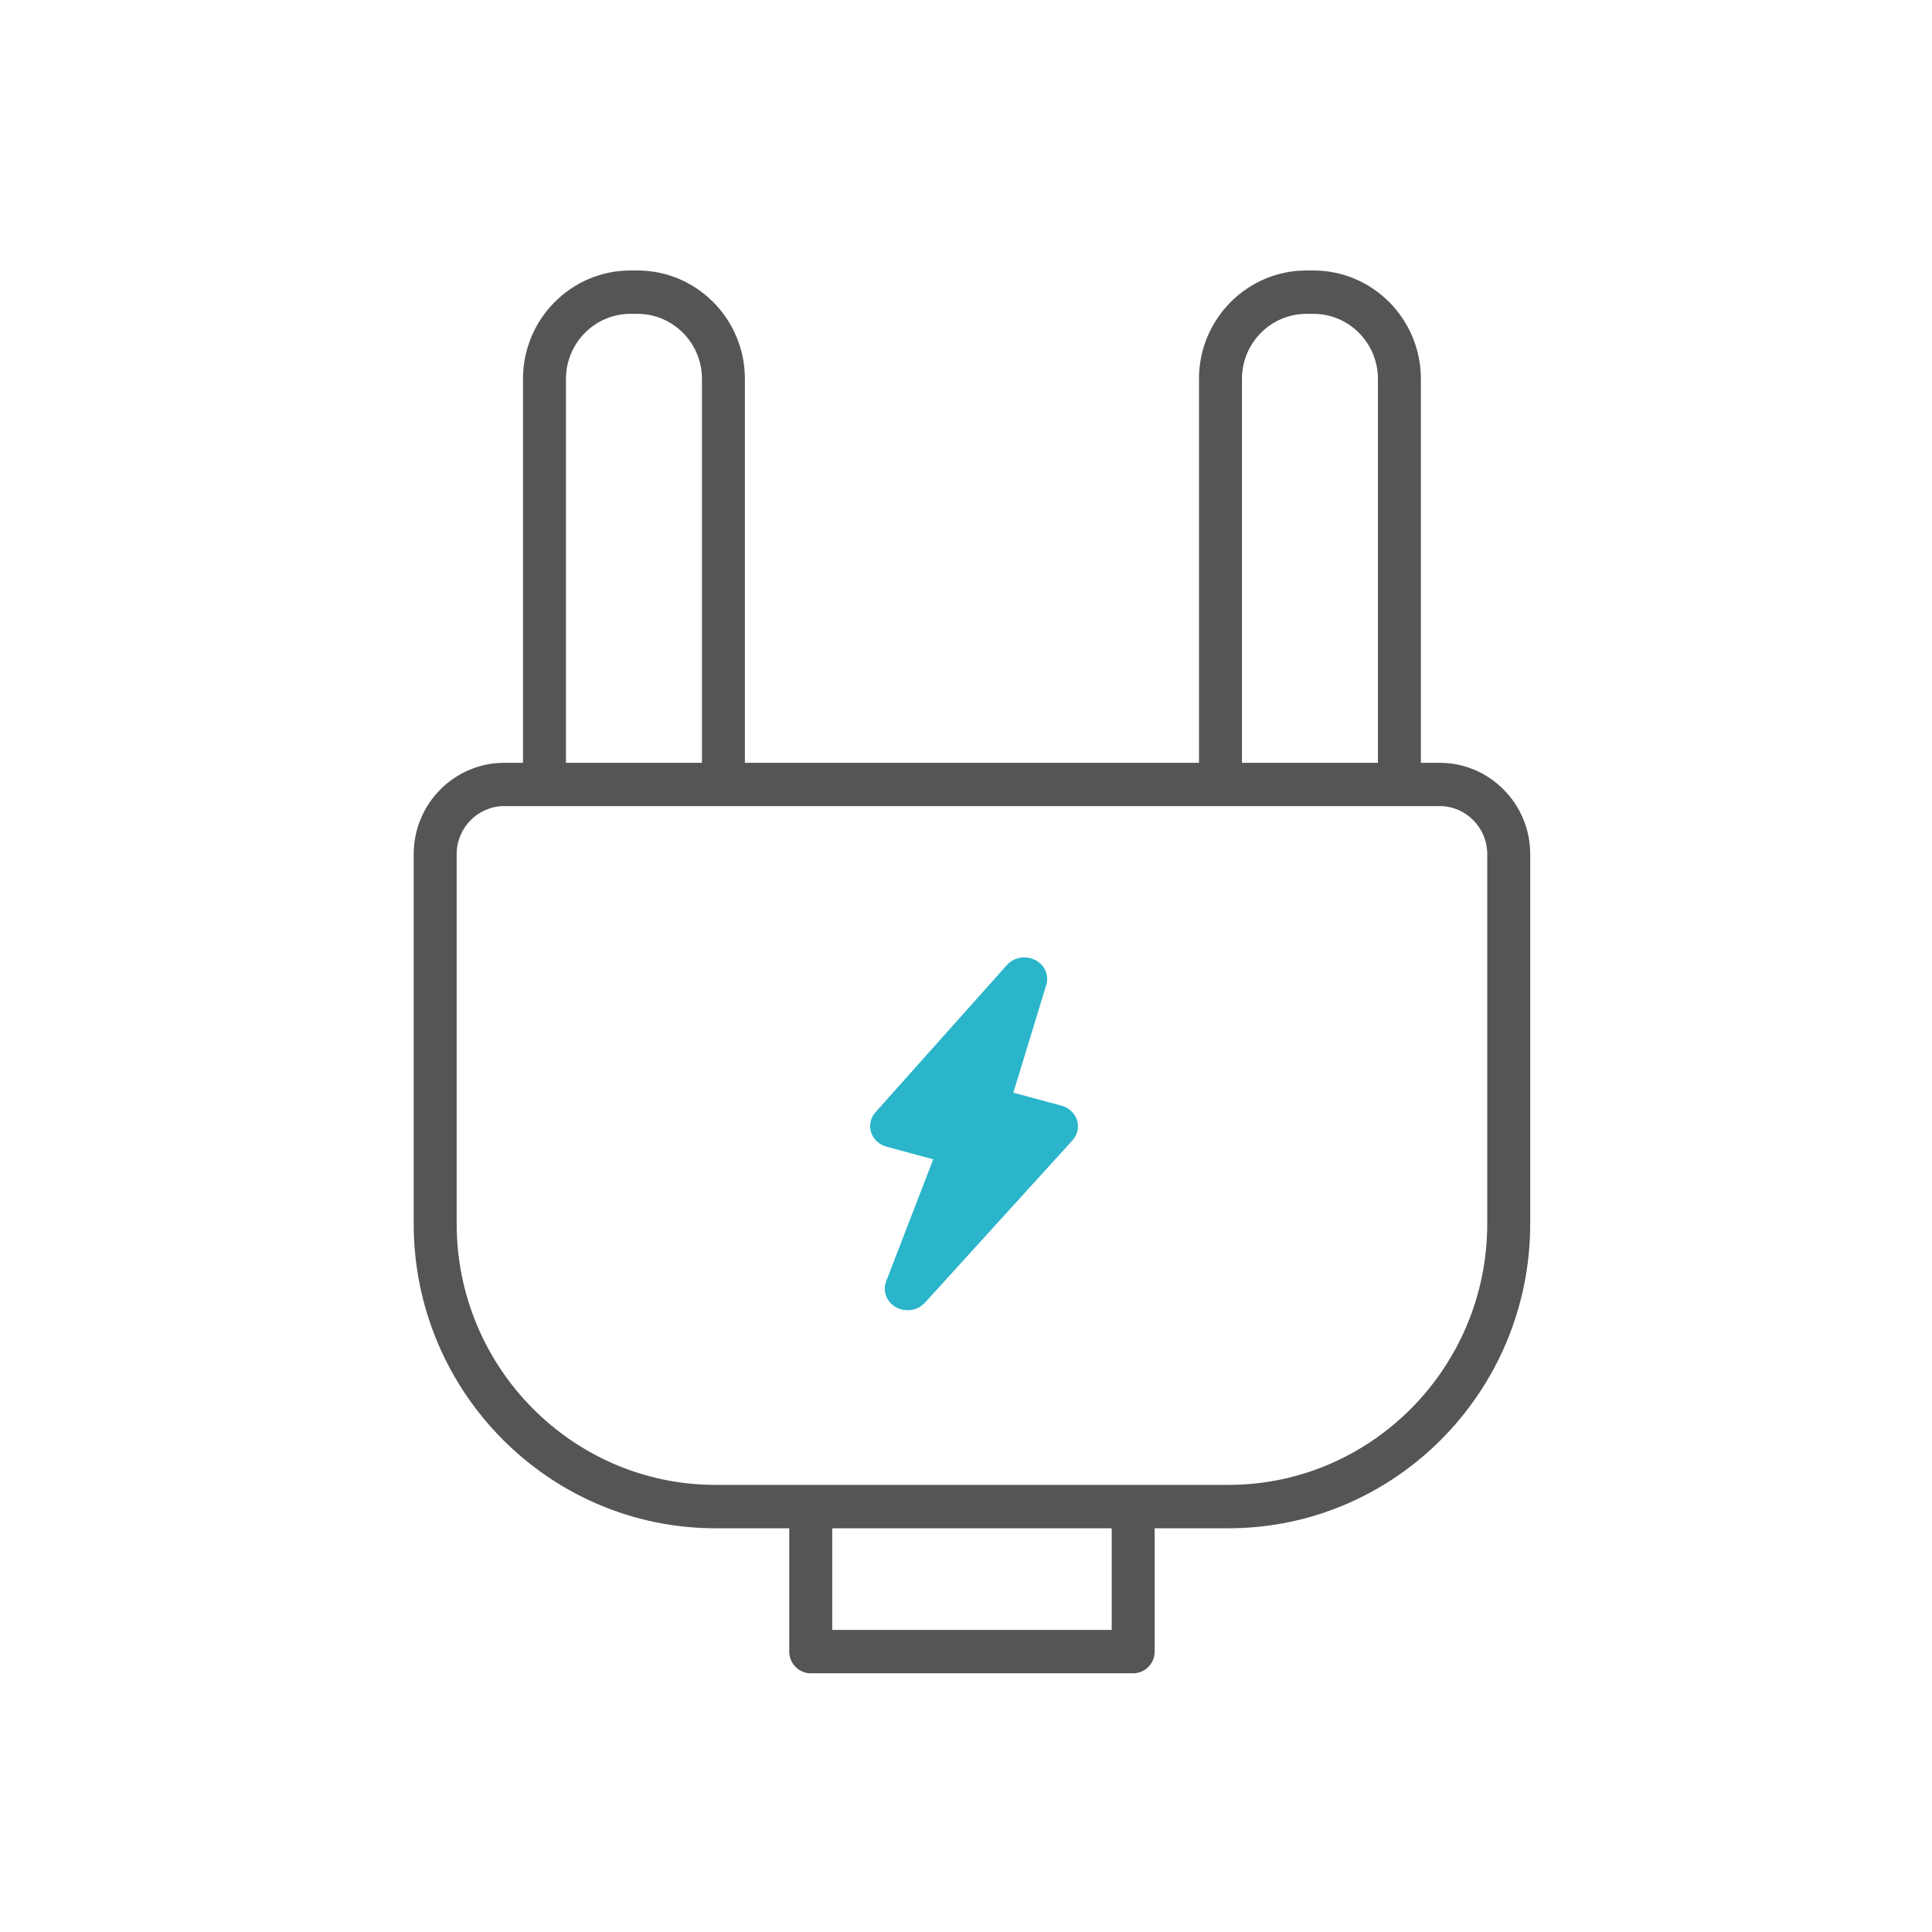 <svg width="54" height="54" viewBox="0 0 54 54" fill="none" xmlns="http://www.w3.org/2000/svg">
<rect width="54" height="54" fill="white"/>
<path fill-rule="evenodd" clip-rule="evenodd" d="M15.218 22.531H20.221H34.112H39.114H40.24C40.973 22.531 41.569 23.134 41.569 23.873V34.204C41.569 38.228 38.323 41.503 34.334 41.503H20C16.01 41.503 12.764 38.228 12.764 34.204V23.873C12.764 23.134 13.361 22.531 14.094 22.531H15.218ZM39.714 21.321H40.24C41.635 21.321 42.77 22.466 42.77 23.874V34.205C42.77 38.898 38.986 42.716 34.335 42.716H32.273V46.163C32.273 46.497 32.004 46.769 31.673 46.769H22.66C22.329 46.769 22.06 46.497 22.06 46.163V42.716H20C15.348 42.716 11.563 38.899 11.563 34.205V23.874C11.563 22.466 12.698 21.321 14.094 21.321H14.618V10.59C14.618 8.919 15.964 7.56 17.62 7.56H17.817C19.474 7.56 20.82 8.919 20.82 10.59V21.321H33.512V10.59C33.512 8.919 34.858 7.56 36.514 7.56H36.711C38.368 7.56 39.714 8.919 39.714 10.59V21.321ZM34.713 21.321V10.59C34.713 9.588 35.521 8.772 36.514 8.772H36.711C37.705 8.772 38.513 9.588 38.513 10.59V21.321H34.713ZM19.62 21.321V10.59C19.62 9.588 18.812 8.772 17.819 8.772H17.62C16.627 8.772 15.819 9.588 15.819 10.59V21.321H19.62ZM31.073 45.557H23.261V42.716H31.073V45.557Z" fill="#555555"/>
<path d="M25.368 36.621C25.257 36.621 25.146 36.595 25.046 36.54C24.779 36.393 24.662 36.088 24.768 35.814L26.084 32.403L24.785 32.052C24.576 31.997 24.412 31.845 24.348 31.651C24.285 31.456 24.33 31.242 24.471 31.086L28.143 26.973C28.337 26.755 28.667 26.699 28.931 26.83C29.197 26.963 29.328 27.255 29.244 27.528L28.323 30.541L29.665 30.903C29.875 30.959 30.039 31.111 30.102 31.308C30.166 31.505 30.117 31.718 29.976 31.873L25.852 36.411C25.728 36.548 25.548 36.621 25.368 36.621Z" fill="#2AB5CA"/>
</svg>

